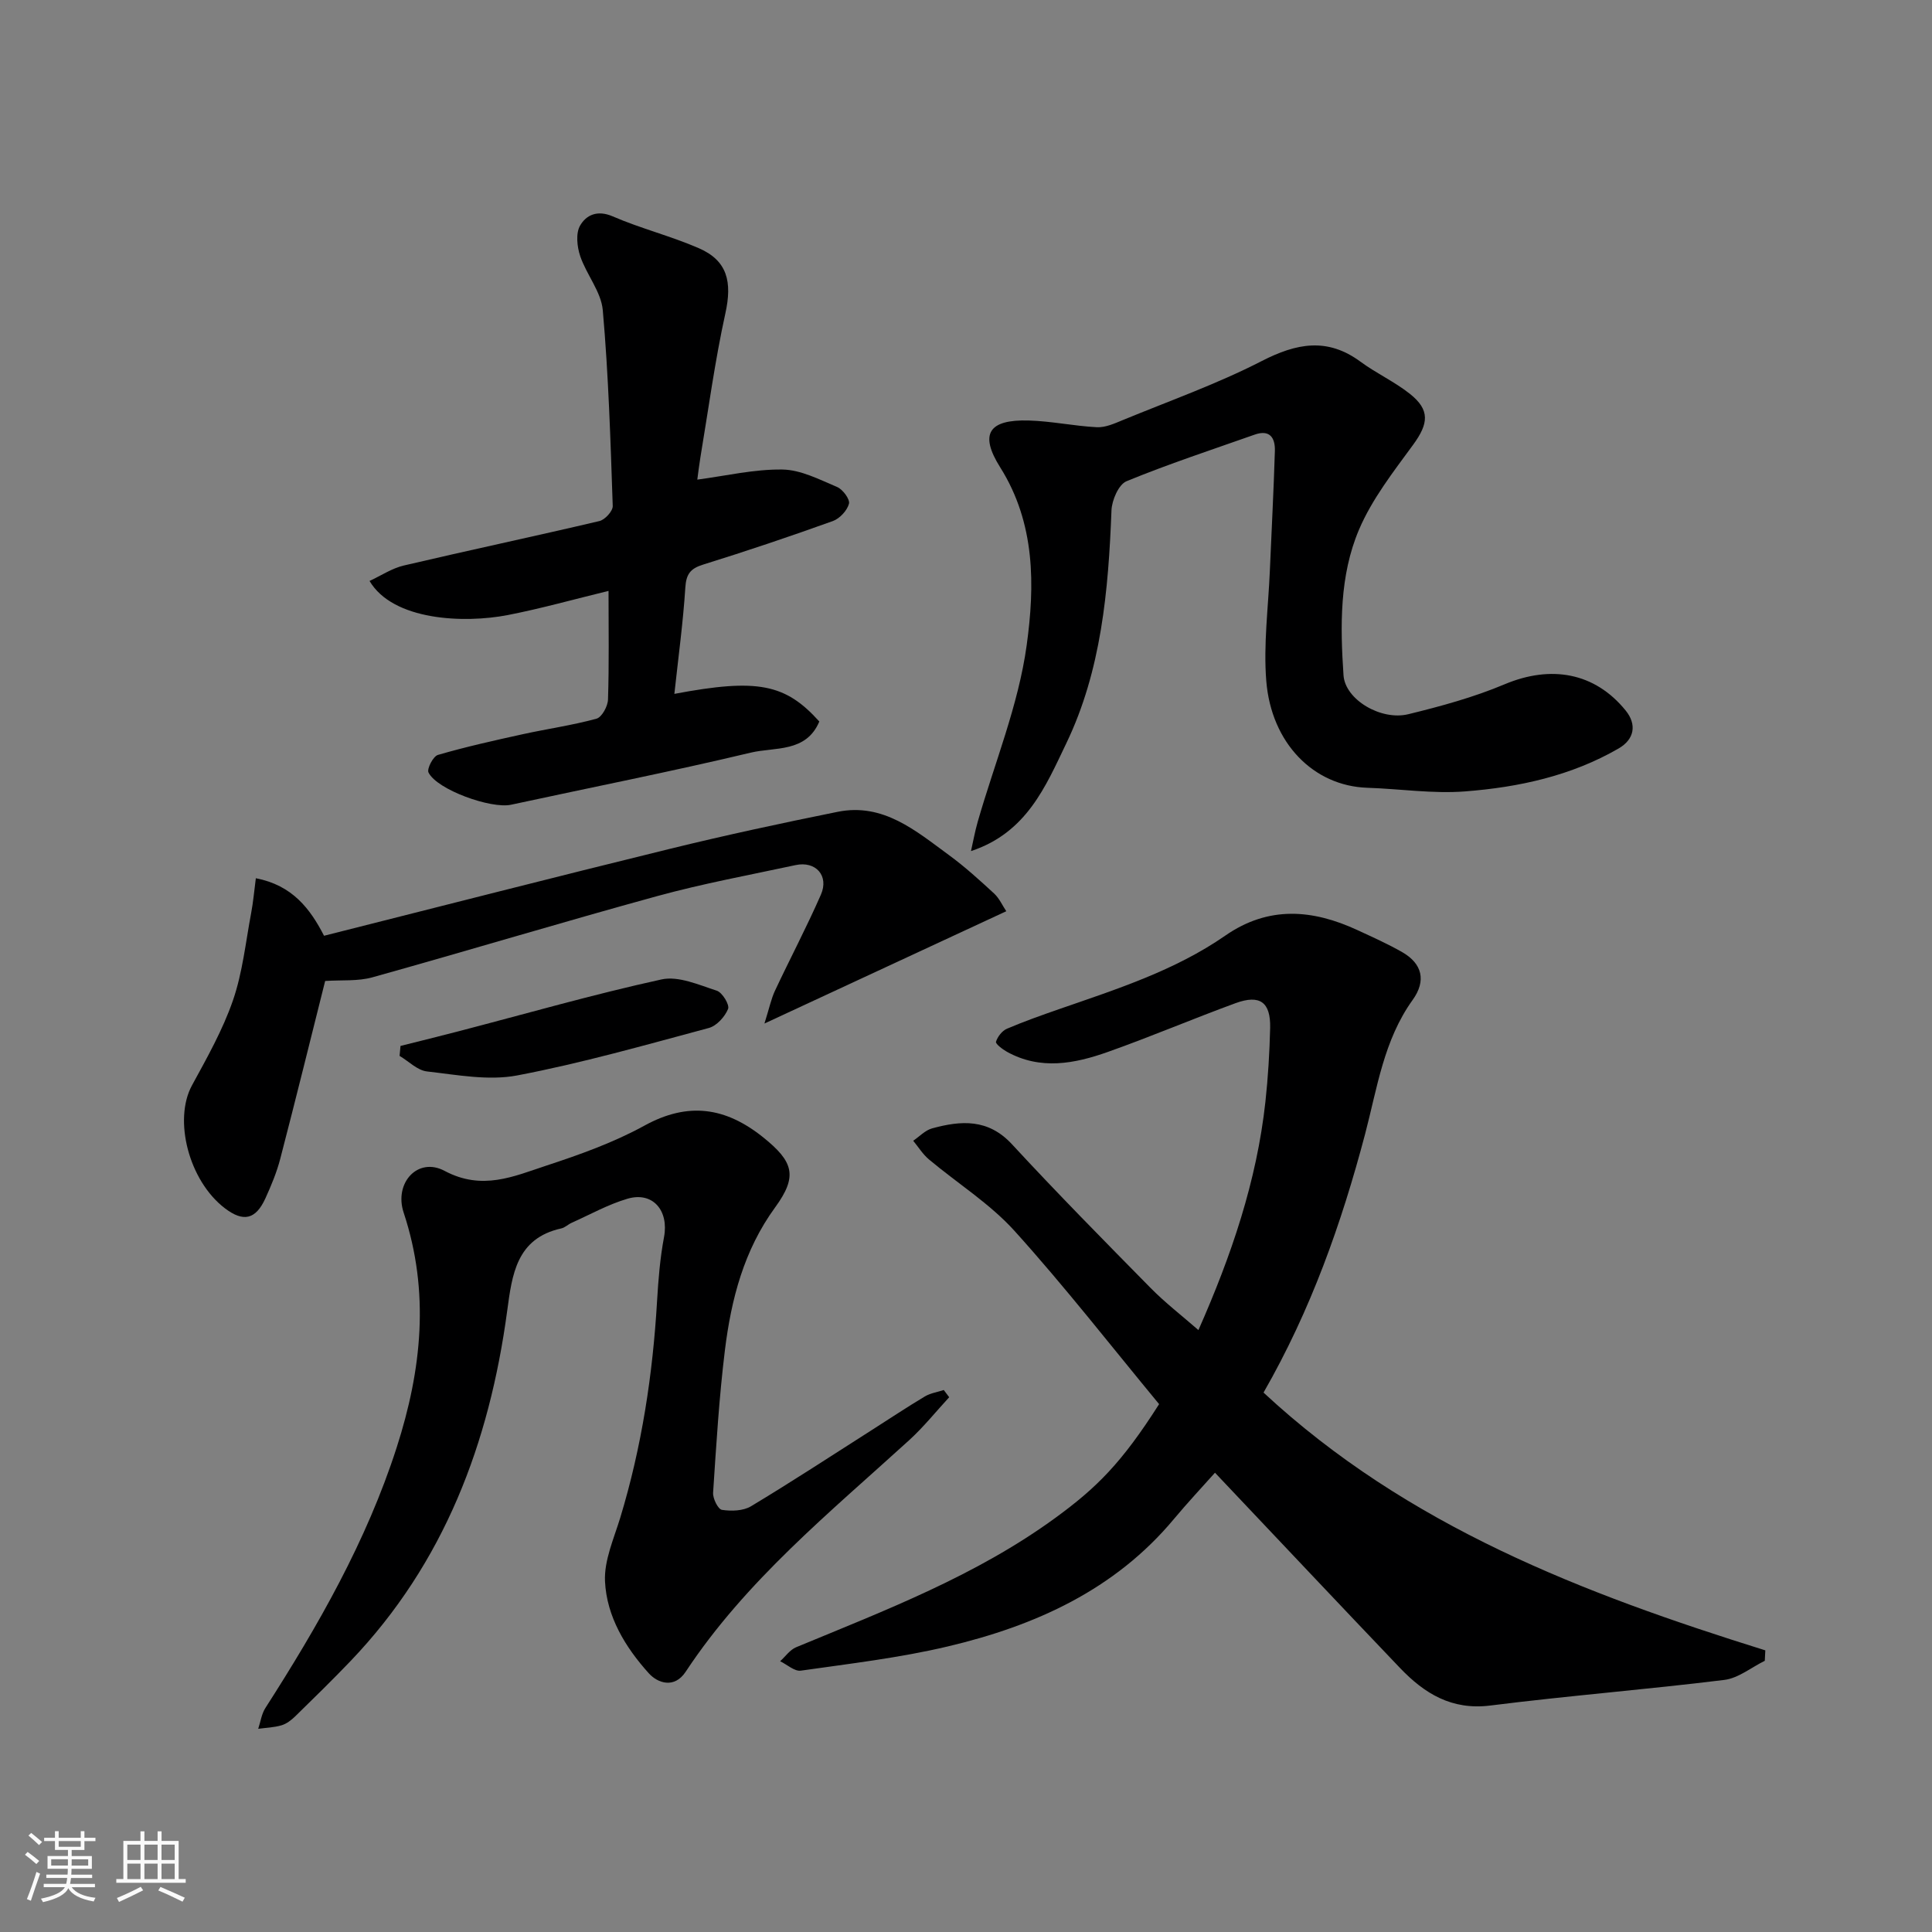 <svg enable-background="new 0 0 400 400" viewBox="0 0 400 400" xmlns="http://www.w3.org/2000/svg"><rect x="0" y="0" width="400" height="400" fill="#808080" stroke="none"/><path d="m5.17 384 .55-.58c.85.61 1.65 1.24 2.4 1.87l-.59.64c-.83-.73-1.62-1.38-2.36-1.93m1.22 9.53-.82-.34c.71-1.76 1.37-3.64 1.98-5.63.24.13.5.25.76.36-.6 1.67-1.24 3.54-1.92 5.61m-.5-13.5.57-.54c.56.44 1.31 1.06 2.26 1.87l-.64.64c-.68-.66-1.41-1.32-2.19-1.97m3.25.46h2.24v-1.36h.77v1.36h4.57v-1.36h.76v1.36h2.28v.69h-2.28v1.84h-2.64v1.26h4.18v2.64h-4.21c0 .45-.02.86-.05 1.21h4.32v.69h-4.38c-.04.34-.1.75-.19 1.22h5.15v.69h-4.82c.87 1.19 2.51 1.92 4.93 2.19-.17.31-.3.57-.37.76-2.77-.49-4.52-1.41-5.26-2.76-.56 1.26-2.3 2.23-5.24 2.9-.12-.24-.26-.48-.43-.72 2.73-.55 4.38-1.34 4.96-2.38h-4.38v-.69h4.65c.1-.38.17-.79.21-1.22h-4.32v-.69h4.4c.03-.34.05-.75.05-1.21h-4.2v-2.64h4.23v-1.26h-2.69v-1.84h-2.24zm1.46 4.46v1.29h3.45c.01-.4.02-.57.01-.53v-.32-.45h-3.46zm1.55-2.59h4.57v-1.19h-4.57zm6.11 2.59h-3.42v.77c-.01.19-.01.37-.02.53h3.44z" fill="#fafafa"/><path d="m32.63 379.16h.82v1.98h3.54v7.89h1.46v.78h-14.37v-.78h1.46v-7.89h3.54v-1.98h.82v1.98h2.73zm-3.49 11.48.5.73c-1.61.82-3.28 1.63-5 2.41-.13-.27-.28-.55-.44-.82 1.75-.72 3.4-1.49 4.94-2.32m-2.78-5.55h2.73v-3.18h-2.73zm0 3.95h2.73v-3.2h-2.73zm3.54-3.95h2.73v-3.18h-2.73zm0 3.95h2.73v-3.2h-2.73zm7.89 4.68c-1.84-.92-3.51-1.7-5.02-2.32l.45-.73c1.89.8 3.57 1.55 5.04 2.23zm-1.62-11.81h-2.73v3.18h2.73zm-2.73 7.13h2.73v-3.2h-2.73z" fill="#fafafa"/><g fill="#000001"><path d="m261.6 288.32c29.83 27.71 66.28 41.63 103.89 53.37-.04.72-.07 1.44-.11 2.16-2.79 1.37-5.47 3.6-8.38 3.96-16.12 1.99-32.32 3.27-48.43 5.3-8 1.01-13.65-2.48-18.7-7.76-12.67-13.27-25.24-26.63-38.32-40.44-2.68 3.01-5.68 6.2-8.48 9.56-12.28 14.74-28.8 22.14-46.85 26.41-9.98 2.36-20.24 3.56-30.41 5.01-1.31.19-2.85-1.26-4.29-1.95 1.1-.99 2.03-2.37 3.32-2.9 18.54-7.68 37.3-14.83 53.73-26.83 8.45-6.18 13.63-11.27 21.41-23.5-9.9-11.97-19.49-24.3-29.92-35.85-5.11-5.66-11.83-9.86-17.74-14.82-1.27-1.07-2.18-2.56-3.25-3.86 1.3-.88 2.48-2.17 3.91-2.56 5.99-1.64 11.6-2.05 16.53 3.28 9.35 10.12 19.04 19.94 28.71 29.76 2.98 3.03 6.38 5.65 9.9 8.72 6.82-15.41 12.07-30.83 13.87-47.27.55-5.07.86-10.19.98-15.29.12-5.33-2.11-6.97-7.15-5.13-8.86 3.24-17.55 6.95-26.45 10.1-6.88 2.44-13.97 3.82-20.91-.04-.91-.51-2.39-1.64-2.25-2.07.33-1.05 1.26-2.26 2.26-2.69 3.58-1.53 7.27-2.83 10.95-4.11 11.85-4.11 23.83-7.94 34.26-15.17 8.96-6.22 18.08-5.45 27.39-1.13 3.11 1.44 6.27 2.85 9.24 4.55 4.14 2.37 5.03 5.91 2.16 9.9-5.99 8.34-7.33 18.23-9.84 27.76-4.88 18.48-11.21 36.42-21.03 53.53z"/><path d="m196.52 289.28c-2.74 2.97-5.29 6.16-8.26 8.87-16.46 15-33.84 29.1-46.3 47.97-2.34 3.54-5.77 2.37-7.62.33-4.85-5.36-8.74-11.75-9.08-19.06-.2-4.35 1.85-8.86 3.17-13.21 4.44-14.63 6.72-29.61 7.61-44.84.26-4.42.62-8.87 1.44-13.22 1.03-5.47-2.31-9.47-7.55-7.94-4 1.17-7.74 3.27-11.58 4.99-.74.33-1.38.99-2.14 1.16-9.31 2.05-10.19 9.6-11.2 17.06-3.68 27.35-13.01 52.19-32.42 72.5-3.73 3.9-7.6 7.68-11.46 11.45-.8.78-1.79 1.55-2.83 1.86-1.55.46-3.22.51-4.84.73.48-1.44.69-3.06 1.48-4.3 10.93-17.05 20.94-34.52 27.19-53.95 5.19-16.12 6.88-32.2 1.44-48.63-2.03-6.14 2.94-11.59 8.48-8.63 7.78 4.14 14.29 1.14 21.06-1.09 6.94-2.28 13.94-4.78 20.31-8.28 9.06-4.98 16.8-3.81 24.56 2.4 6.34 5.08 7.21 8.07 2.5 14.53-6.47 8.87-9.1 19.04-10.4 29.6-1.2 9.78-1.79 19.63-2.44 29.47-.08 1.2 1.03 3.43 1.83 3.55 1.95.3 4.41.23 6.03-.75 8.38-5.04 16.57-10.4 24.82-15.66 3.71-2.36 7.38-4.81 11.16-7.07 1.16-.69 2.61-.9 3.92-1.33.37.49.75.99 1.12 1.49z"/><path d="m201.03 176.21c.46-2.02.82-4.06 1.39-6.05 3.49-12.17 8.43-24.14 10.14-36.55 1.7-12.33 1.83-25.25-5.48-36.85-4.37-6.94-2.37-9.93 5.89-9.7 4.72.13 9.4 1.15 14.12 1.39 1.77.09 3.66-.77 5.38-1.48 9.63-3.97 19.51-7.47 28.74-12.21 7.23-3.71 13.59-4.94 20.47.13 3.27 2.41 7.05 4.13 10.22 6.65 4.2 3.33 3.88 6.15.69 10.52-4.11 5.62-8.53 11.27-11.22 17.59-4.05 9.52-3.9 19.97-3.21 30.16.34 5.05 7.77 9.44 13.41 8.06 6.75-1.65 13.54-3.5 19.93-6.19 9.63-4.05 18.7-2.44 25.08 5.43 2.34 2.89 1.82 5.95-1.46 7.85-9.82 5.68-20.68 8.03-31.77 8.89-6.69.52-13.5-.53-20.26-.75-11.13-.37-19.88-9.23-20.92-22.11-.61-7.54.42-15.22.74-22.84.35-8.26.79-16.52 1.04-24.78.08-2.69-1.02-4.51-4.2-3.38-8.87 3.13-17.82 6.07-26.51 9.64-1.64.67-3.04 3.93-3.12 6.04-.64 16.6-2.09 33.15-9.38 48.28-4.22 8.78-8.16 18.45-19.71 22.26z"/><path d="m139.62 143.66c17.22-3.25 22.98-2.09 30.01 5.72-2.72 6.48-9.21 5.26-14.17 6.44-16.47 3.93-33.1 7.21-49.65 10.79-4.14.9-15.34-3.11-17.09-6.67-.38-.76.97-3.36 1.94-3.64 5.77-1.68 11.66-2.99 17.53-4.28 5.09-1.12 10.28-1.85 15.3-3.22 1.11-.3 2.35-2.57 2.39-3.97.24-7.32.11-14.65.11-22.49-7.13 1.73-13.94 3.65-20.86 5-9.06 1.76-23.77 1.16-28.62-7.06 2.42-1.12 4.65-2.63 7.11-3.2 13.47-3.16 27.01-6.03 40.48-9.2 1.15-.27 2.8-2.07 2.76-3.12-.46-13.52-.87-27.07-2.06-40.54-.34-3.83-3.38-7.36-4.68-11.21-.65-1.94-.94-4.7-.02-6.3 1.26-2.2 3.58-3.29 6.76-1.91 5.8 2.51 12.01 4.06 17.81 6.58 5.95 2.58 6.95 6.98 5.51 13.5-2.17 9.86-3.51 19.91-5.18 29.88-.26 1.56-.44 3.13-.63 4.54 5.85-.77 11.74-2.17 17.6-2.09 3.82.05 7.68 2.07 11.35 3.62 1.17.49 2.69 2.55 2.45 3.46-.38 1.42-1.92 3.08-3.34 3.59-8.88 3.19-17.84 6.21-26.85 9.01-2.64.82-3.51 1.96-3.69 4.75-.46 7.21-1.44 14.37-2.27 22.02z"/><path d="m208.34 188.66c-16.57 7.69-32.6 15.14-50.07 23.25 1.03-3.28 1.4-5.13 2.18-6.79 3.12-6.65 6.56-13.16 9.51-19.89 1.72-3.93-1.08-7.02-5.25-6.12-9.53 2.05-19.15 3.82-28.54 6.39-19.74 5.41-39.33 11.34-59.05 16.84-3.03.85-6.39.53-9.8.76-3 11.94-6.06 24.39-9.29 36.79-.73 2.82-1.87 5.55-3.08 8.21-2.01 4.41-4.57 4.97-8.39 2.06-7.48-5.7-10.69-18.33-6.81-25.45 3.12-5.72 6.37-11.48 8.48-17.59 1.99-5.76 2.62-11.99 3.76-18.03.44-2.32.64-4.69.98-7.26 7.56 1.45 11.24 6.31 14.12 11.91 24.01-6.05 47.74-12.15 71.54-17.98 11.53-2.83 23.15-5.33 34.79-7.68 9.44-1.91 16.18 3.93 23.03 8.94 3.31 2.42 6.37 5.21 9.39 7.99 1.08 1.01 1.72 2.5 2.5 3.65z"/><path d="m82.92 216.55c4.01-1.01 8.03-1.99 12.04-3.04 13.98-3.64 27.89-7.64 42-10.73 3.5-.77 7.72 1.13 11.44 2.33 1.15.37 2.69 2.93 2.34 3.78-.66 1.62-2.36 3.5-3.98 3.94-13.17 3.53-26.33 7.29-39.7 9.83-5.97 1.13-12.46-.13-18.66-.83-1.98-.22-3.78-2.1-5.67-3.22.05-.67.12-1.37.19-2.06z"/></g></svg>